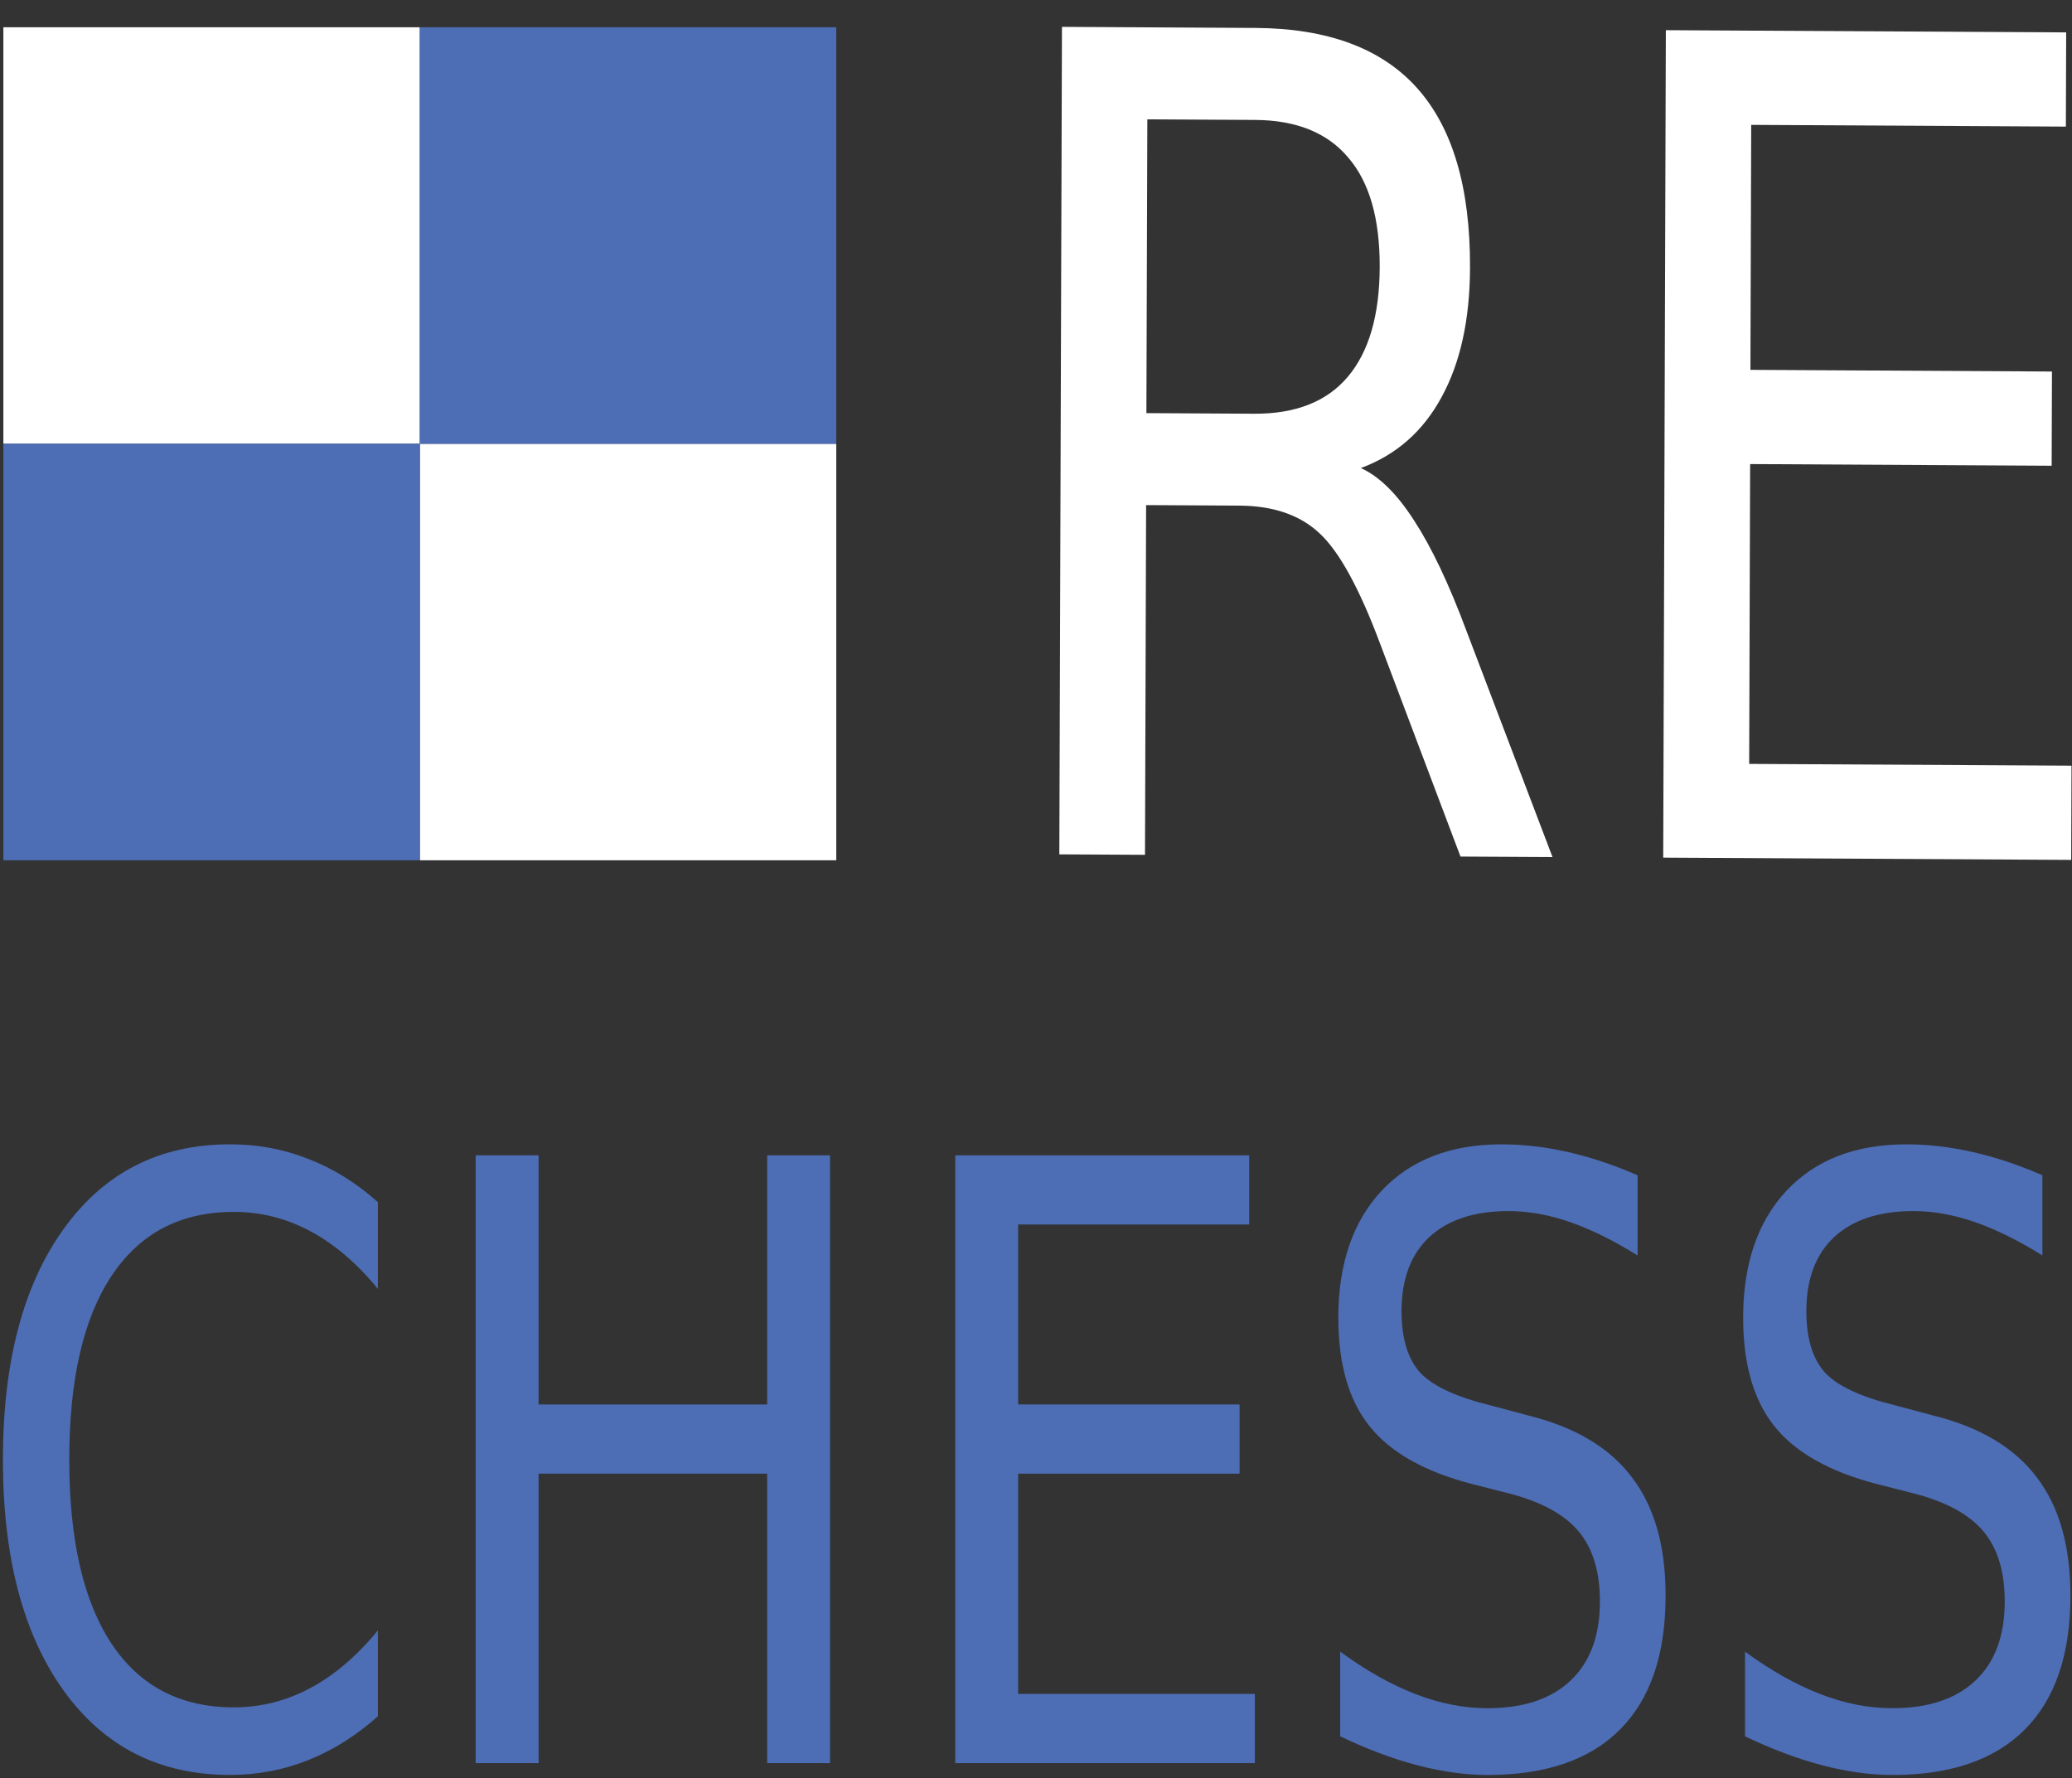 <?xml version="1.0" encoding="UTF-8" standalone="no"?>
<!-- Created with Inkscape (http://www.inkscape.org/) -->

<svg
   xmlns:osb="http://www.openswatchbook.org/uri/2009/osb"
   xmlns:dc="http://purl.org/dc/elements/1.1/"
   xmlns:cc="http://creativecommons.org/ns#"
   xmlns:rdf="http://www.w3.org/1999/02/22-rdf-syntax-ns#"
   xmlns:svg="http://www.w3.org/2000/svg"
   xmlns="http://www.w3.org/2000/svg"
   xmlns:xlink="http://www.w3.org/1999/xlink"
   xmlns:sodipodi="http://sodipodi.sourceforge.net/DTD/sodipodi-0.dtd"
   xmlns:inkscape="http://www.inkscape.org/namespaces/inkscape"
   width="89.579"
   height="76.862"
   id="svg5640"
   version="1.1"
   inkscape:version="0.48.3.1 r9886"
   sodipodi:docname="logoSquare2.svg">
  <rect width="100%" height="100%" fill="#333333" stroke="none"/>
  <defs
     id="defs5642">
    <linearGradient
       id="linearGradient6754">
      <stop
         id="stop6772"
         offset="0"
         style="stop-color:#ffffff;stop-opacity:0.498;" />
      <stop
         style="stop-color:#050000;stop-opacity:0.183;"
         offset="1"
         id="stop6758" />
    </linearGradient>
    <linearGradient
       id="linearGradient5289"
       osb:paint="solid">
      <stop
         style="stop-color:#000000;stop-opacity:1;"
         offset="0"
         id="stop5291" />
    </linearGradient>
    <radialGradient
       inkscape:collect="always"
       xlink:href="#linearGradient6754"
       id="radialGradient6770"
       cx="252.359"
       cy="949.421"
       fx="252.359"
       fy="949.421"
       r="142.684"
       gradientTransform="matrix(-0.001,0.12,-1.064,-0.009,1296.08,67.456)"
       gradientUnits="userSpaceOnUse" />
  </defs>
  <sodipodi:namedview
     id="base"
     pagecolor="#f6f6f6"
     bordercolor="#666666"
     borderopacity="1.0"
     inkscape:pageopacity="0.82745098"
     inkscape:pageshadow="2"
     inkscape:zoom="2.8284271"
     inkscape:cx="53.802436"
     inkscape:cy="-43.578259"
     inkscape:document-units="px"
     inkscape:current-layer="g3884"
     showgrid="false"
     inkscape:window-width="958"
     inkscape:window-height="1024"
     inkscape:window-x="0"
     inkscape:window-y="27"
     inkscape:window-maximized="0"
     fit-margin-top="0.1"
     fit-margin-left="0.1"
     fit-margin-right="0.1"
     fit-margin-bottom="0.1">
    <inkscape:grid
       type="xygrid"
       id="grid6214"
       empspacing="5"
       visible="true"
       enabled="true"
       snapvisiblegridlinesonly="true"
       originx="120.1px"
       originy="13.442px"
       spacingx="1px"
       spacingy="1px" />
  </sodipodi:namedview>
  <g
     inkscape:label="Livello 1"
     inkscape:groupmode="layer"
     id="layer1"
     transform="translate(-23.209,-117.925)">
    <g
       id="g6449"
       transform="matrix(0.433,0,0,0.433,-81.802,229.096)">
      <g
         id="g4708">
        <g
           id="flowRoot5648-5-5"
           style="font-size:40px;font-style:normal;font-weight:normal;line-height:125%;letter-spacing:0px;word-spacing:0px;fill:#4d6db5;fill-opacity:1;stroke:none;font-family:Sans"
           transform="matrix(1.592,0,0,2.081,175.556,-804.773)">
          <path
             inkscape:connector-curvature="0"
             id="path6775"
             style="font-variant:normal;font-stretch:normal;fill:#4d6db5;font-family:DejaVu Sans;-inkscape-font-specification:DejaVu Sans"
             d="m 65.762,321.018 0,4.16 c -1.328,-1.237 -2.747,-2.161 -4.258,-2.773 -1.497,-0.612 -3.092,-0.918 -4.785,-0.918 -3.333,3e-5 -5.885,1.022 -7.656,3.066 -1.771,2.031 -2.656,4.974 -2.656,8.828 -6e-6,3.841 0.885,6.784 2.656,8.828 1.771,2.031 4.323,3.047 7.656,3.047 1.693,0 3.288,-0.306 4.785,-0.918 1.51,-0.612 2.93,-1.536 4.258,-2.773 l 0,4.121 c -1.38,0.938 -2.845,1.641 -4.395,2.109 -1.536,0.469 -3.164,0.703 -4.883,0.703 -4.414,0 -7.891,-1.348 -10.43,-4.043 -2.539,-2.708 -3.809,-6.4 -3.809,-11.074 -2e-6,-4.687 1.27,-8.379 3.809,-11.074 2.539,-2.708 6.016,-4.062 10.43,-4.062 1.745,3e-5 3.385,0.234 4.922,0.703 1.549,0.456 3.001,1.146 4.355,2.07" />
          <path
             inkscape:connector-curvature="0"
             id="path6777"
             style="font-variant:normal;font-stretch:normal;fill:#4d6db5;font-family:DejaVu Sans;-inkscape-font-specification:DejaVu Sans"
             d="m 71.895,318.772 3.945,0 0,11.953 14.336,0 0,-11.953 3.945,0 0,29.16 -3.945,0 0,-13.887 -14.336,0 0,13.887 -3.945,0 0,-29.16" />
          <path
             inkscape:connector-curvature="0"
             id="path6779"
             style="font-variant:normal;font-stretch:normal;fill:#4d6db5;font-family:DejaVu Sans;-inkscape-font-specification:DejaVu Sans"
             d="m 101.973,318.772 18.438,0 0,3.32 -14.492,0 0,8.633 13.887,0 0,3.32 -13.887,0 0,10.566 14.844,0 0,3.32 -18.789,0 0,-29.16" />
          <path
             inkscape:connector-curvature="0"
             id="path6781"
             style="font-variant:normal;font-stretch:normal;fill:#4d6db5;font-family:DejaVu Sans;-inkscape-font-specification:DejaVu Sans"
             d="m 144.766,319.729 0,3.848 c -1.497,-0.716 -2.91,-1.25 -4.238,-1.602 -1.328,-0.352 -2.611,-0.527 -3.848,-0.527 -2.148,3e-5 -3.809,0.417 -4.98,1.25 -1.159,0.833 -1.738,2.018 -1.738,3.555 -1e-5,1.289 0.384,2.266 1.152,2.93 0.781,0.651 2.253,1.178 4.414,1.582 l 2.383,0.488 c 2.943,0.56 5.111,1.549 6.504,2.969 1.406,1.406 2.109,3.294 2.109,5.664 -3e-5,2.826 -0.951,4.967 -2.852,6.426 -1.888,1.458 -4.661,2.188 -8.32,2.188 -1.38,0 -2.852,-0.156 -4.414,-0.469 -1.549,-0.312 -3.158,-0.775 -4.824,-1.387 l 0,-4.062 c 1.602,0.898 3.171,1.576 4.707,2.031 1.536,0.456 3.047,0.684 4.531,0.684 2.253,0 3.991,-0.443 5.215,-1.328 1.224,-0.885 1.836,-2.148 1.836,-3.789 -2e-5,-1.432 -0.443,-2.552 -1.328,-3.359 -0.872,-0.807 -2.311,-1.413 -4.316,-1.816 l -2.402,-0.469 c -2.943,-0.586 -5.072,-1.504 -6.387,-2.754 -1.315,-1.25 -1.973,-2.988 -1.973,-5.215 0,-2.578 0.905,-4.609 2.715,-6.094 1.823,-1.484 4.329,-2.227 7.52,-2.227 1.367,3e-5 2.76,0.124 4.18,0.371 1.419,0.247 2.871,0.619 4.355,1.113" />
          <path
             inkscape:connector-curvature="0"
             id="path6783"
             style="font-variant:normal;font-stretch:normal;fill:#4d6db5;font-family:DejaVu Sans;-inkscape-font-specification:DejaVu Sans"
             d="m 170.156,319.729 0,3.848 c -1.497,-0.716 -2.91,-1.25 -4.238,-1.602 -1.328,-0.352 -2.611,-0.527 -3.848,-0.527 -2.148,3e-5 -3.809,0.417 -4.98,1.25 -1.159,0.833 -1.738,2.018 -1.738,3.555 0,1.289 0.384,2.266 1.152,2.93 0.781,0.651 2.253,1.178 4.414,1.582 l 2.383,0.488 c 2.943,0.56 5.111,1.549 6.504,2.969 1.406,1.406 2.109,3.294 2.109,5.664 -2e-5,2.826 -0.951,4.967 -2.852,6.426 -1.888,1.458 -4.661,2.188 -8.32,2.188 -1.38,0 -2.852,-0.156 -4.414,-0.469 -1.549,-0.312 -3.158,-0.775 -4.824,-1.387 l 0,-4.062 c 1.602,0.898 3.171,1.576 4.707,2.031 1.536,0.456 3.047,0.684 4.531,0.684 2.253,0 3.991,-0.443 5.215,-1.328 1.224,-0.885 1.836,-2.148 1.836,-3.789 -2e-5,-1.432 -0.443,-2.552 -1.328,-3.359 -0.872,-0.807 -2.311,-1.413 -4.316,-1.816 l -2.402,-0.469 c -2.943,-0.586 -5.072,-1.504 -6.387,-2.754 -1.315,-1.25 -1.973,-2.988 -1.973,-5.215 0,-2.578 0.905,-4.609 2.715,-6.094 1.823,-1.484 4.329,-2.227 7.52,-2.227 1.367,3e-5 2.76,0.124 4.18,0.371 1.419,0.247 2.871,0.619 4.355,1.113" />
        </g>
        <g
           id="g3895"
           transform="translate(1.136,0)">
          <g
             transform="matrix(2.168,0.012,-0.009,2.833,255.049,-1157.675)"
             style="font-size:40px;font-style:normal;font-weight:normal;line-height:125%;letter-spacing:0px;word-spacing:0px;fill:#ffffff;fill-opacity:1;stroke:none;font-family:Sans"
             id="flowRoot5648-4">
            <path
               d="m 57.754,334.261 c 0.846,0.286 1.667,0.898 2.461,1.836 0.807,0.938 1.615,2.227 2.422,3.867 l 4.004,7.969 -4.238,0 -3.73,-7.48 c -0.964,-1.953 -1.901,-3.249 -2.812,-3.887 -0.898,-0.638 -2.129,-0.957 -3.691,-0.957 l -4.297,0 0,12.324 -3.945,0 0,-29.16 8.906,0 c 3.333,3e-5 5.82,0.697 7.461,2.09 1.641,1.393 2.461,3.496 2.461,6.309 -2.3e-5,1.836 -0.43,3.359 -1.289,4.57 -0.846,1.211 -2.083,2.051 -3.711,2.52 m -9.883,-12.246 0,10.352 4.961,0 c 1.901,2e-5 3.333,-0.436 4.297,-1.309 0.977,-0.885 1.465,-2.181 1.465,-3.887 -1.9e-5,-1.706 -0.488,-2.988 -1.465,-3.848 -0.964,-0.872 -2.396,-1.309 -4.297,-1.309 l -4.961,0"
               style="font-variant:normal;font-stretch:normal;fill:#ffffff;font-family:DejaVu Sans;-inkscape-font-specification:DejaVu Sans"
               id="path6786"
               inkscape:connector-curvature="0" />
            <path
               d="m 71.738,318.772 18.438,0 0,3.32 -14.492,0 0,8.633 13.887,0 0,3.32 -13.887,0 0,10.566 14.844,0 0,3.32 -18.789,0 0,-29.16"
               style="font-variant:normal;font-stretch:normal;fill:#ffffff;font-family:DejaVu Sans;-inkscape-font-specification:DejaVu Sans"
               id="path6788"
               inkscape:connector-curvature="0" />
          </g>
          <g
             id="g4701"
             transform="matrix(0.642,0,0,0.642,-39.296,-65.015)">
            <g
               transform="matrix(0.637,0,0,0.637,157.467,-84.076)"
               id="g3884">
              <rect
                 style="fill:#ffffff;fill-opacity:1;stroke:none"
                 id="rect3081"
                 width="101.676"
                 height="101.676"
                 x="439.957"
                 y="-330.19" />
              <rect
                 style="fill:#ffffff;fill-opacity:1;stroke:none"
                 id="rect3081-4"
                 width="101.676"
                 height="101.676"
                 x="541.633"
                 y="-228.514" />
              <rect
                 style="fill:#4d6db5;fill-opacity:1;stroke:none"
                 id="rect3081-7"
                 width="101.676"
                 height="101.676"
                 x="541.633"
                 y="-330.19" />
              <rect
                 style="fill:#4d6db5;fill-opacity:1;stroke:none"
                 id="rect3081-8"
                 width="101.676"
                 height="101.676"
                 x="439.957"
                 y="-228.514" />
            </g>
          </g>
        </g>
      </g>
    </g>
  </g>
</svg>
